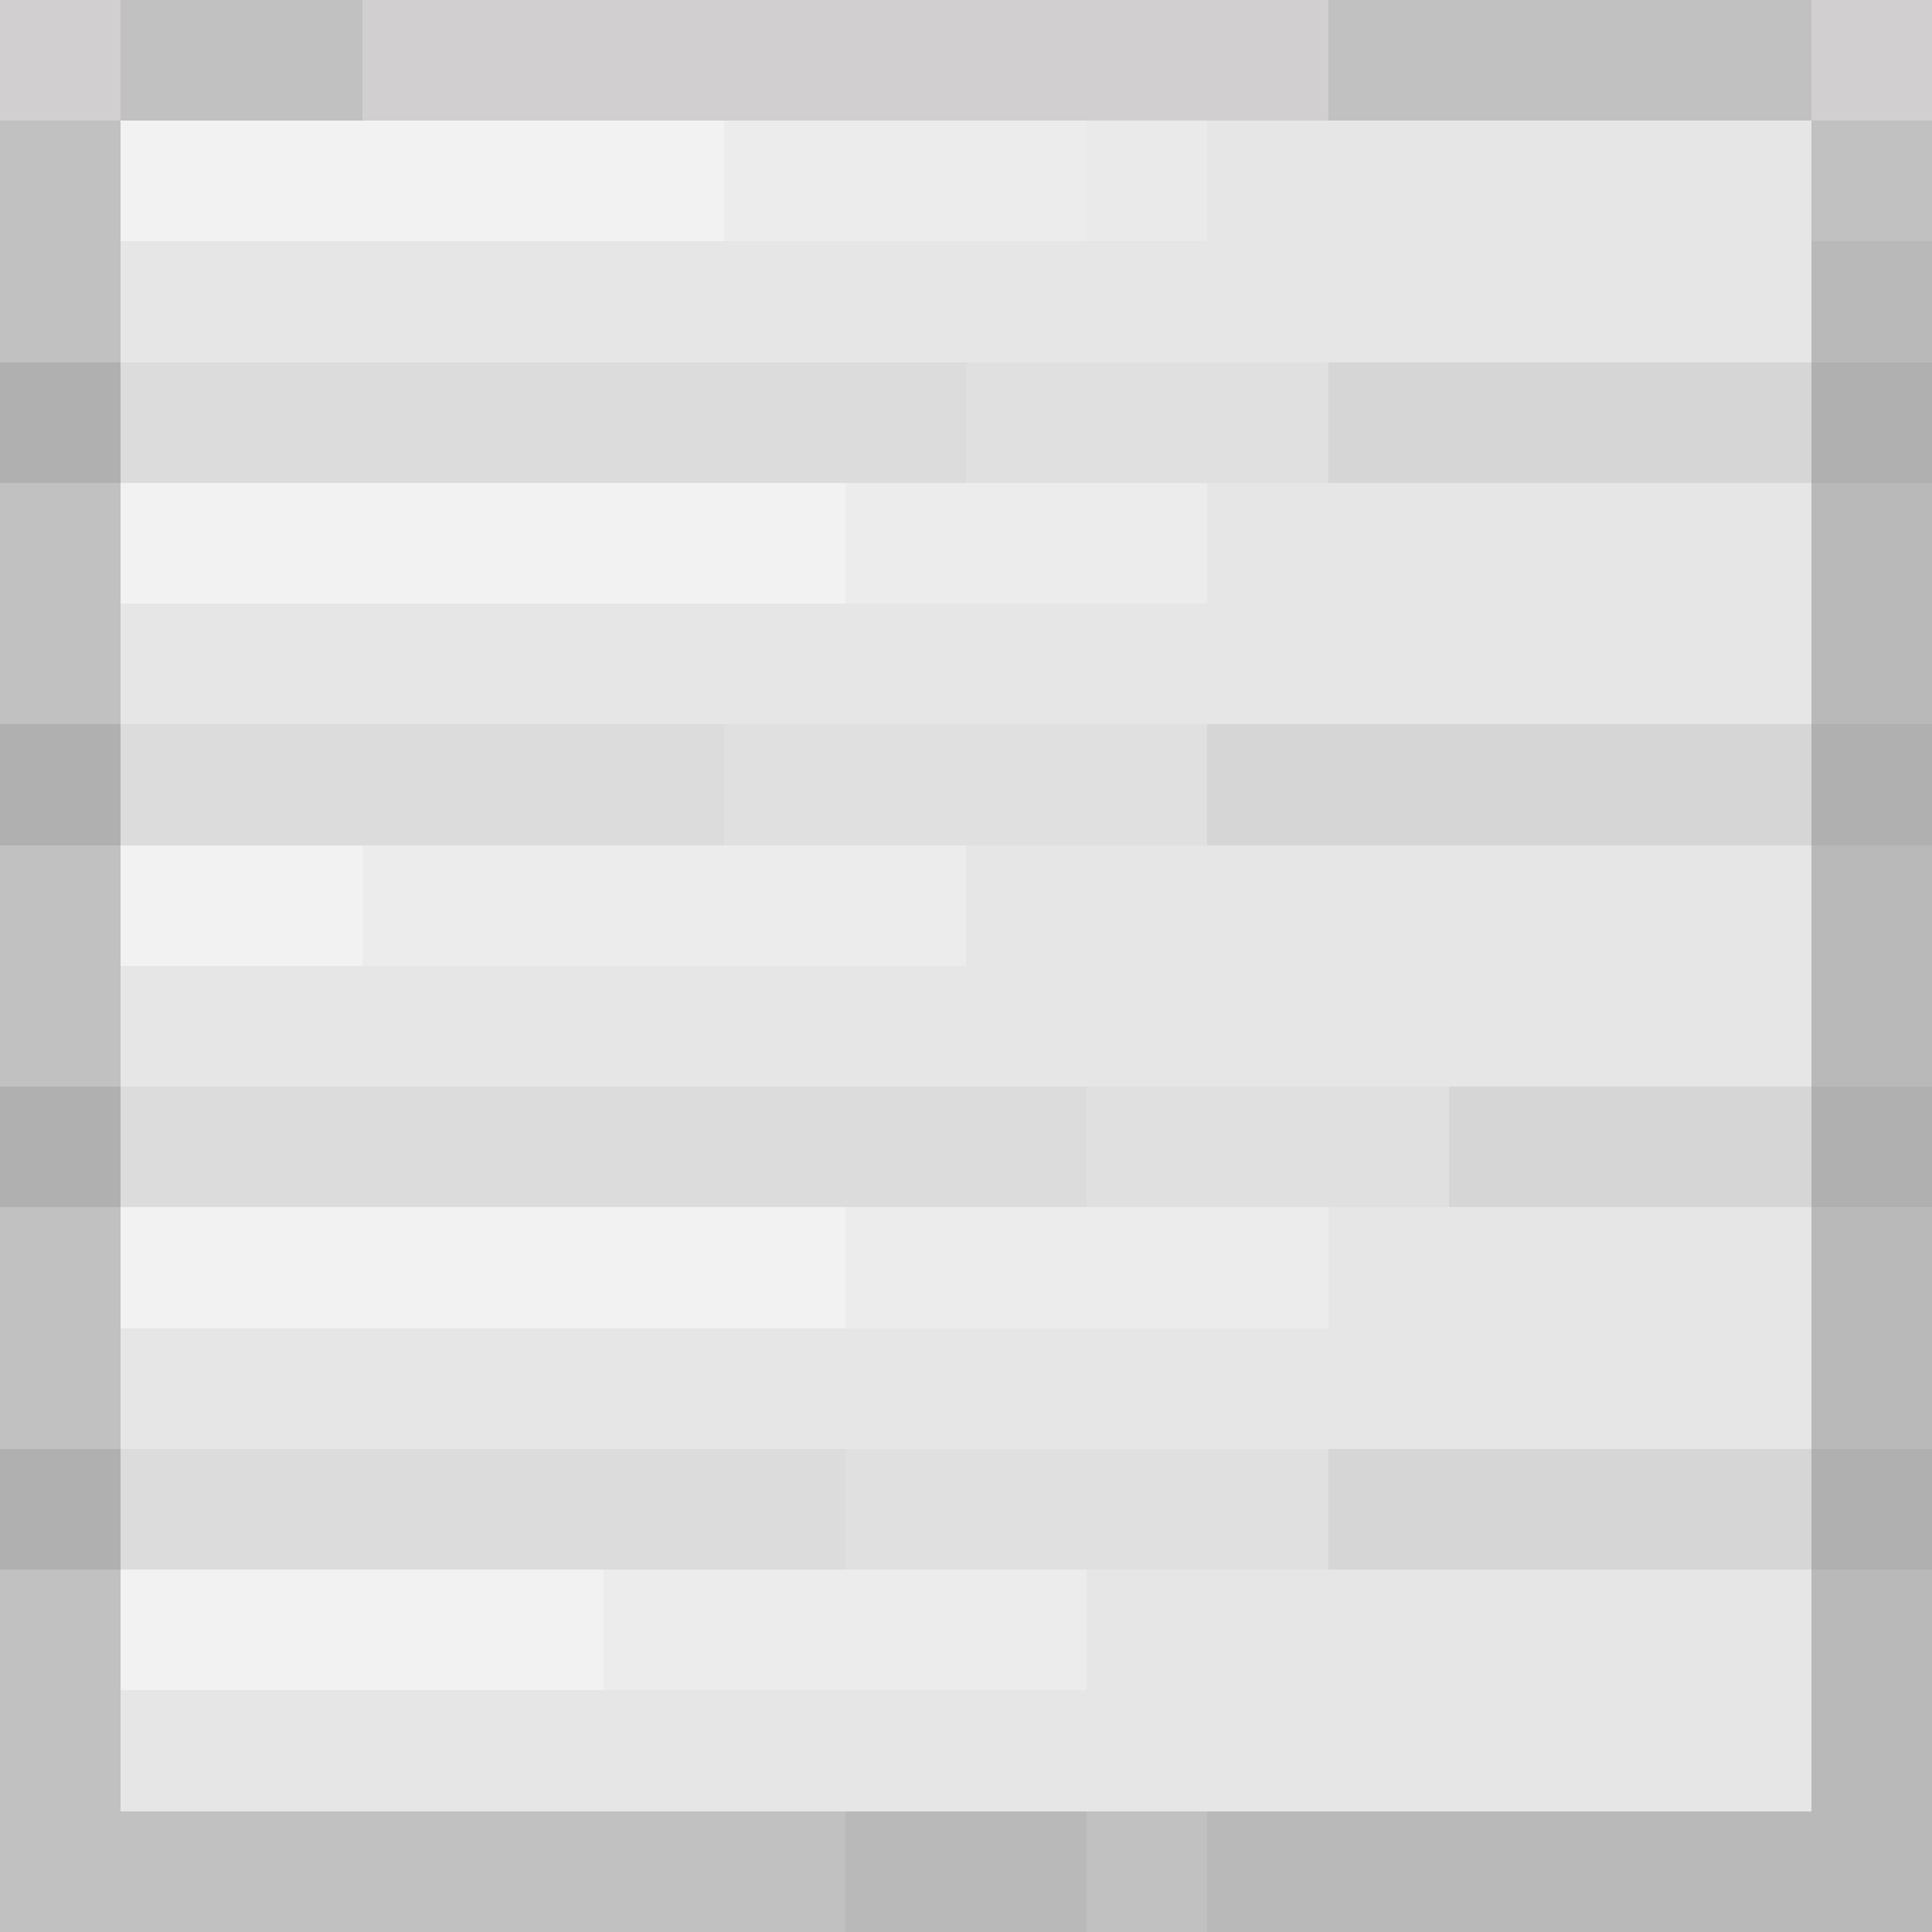 <svg xmlns="http://www.w3.org/2000/svg" viewBox="0 -0.5 16 16" shape-rendering="crispEdges">
<rect x="0" y="-0.5" width="16" height="16" fill="#808080" stroke="none"/>
<path stroke="#d1cfcf" d="M0 0h1M3 0h8M15 0h1" />
<path stroke="#c1c1c1" d="M1 0h2M11 0h4M0 1h1M15 1h1M0 2h1M0 4h1M0 5h1M0 7h1M0 8h1M0 10h1M0 11h1M0 13h1M0 14h1M0 15h7M9 15h1" />
<path stroke="#f2f2f2" d="M1 1h5M1 4h6M1 7h2M1 10h6M1 13h4" />
<path stroke="#ececec" d="M6 1h3M7 4h3M3 7h5M7 10h4M5 13h4" />
<path stroke="#eaeaea" d="M9 1h1" />
<path stroke="#e6e6e6" d="M10 1h5M1 2h14M10 4h5M1 5h14M8 7h7M1 8h14M11 10h4M1 11h14M9 13h6M1 14h14" />
<path stroke="#b9b9b9" d="M15 2h1M15 4h1M15 5h1M15 7h1M15 8h1M15 10h1M15 11h1M15 13h1M15 14h1M7 15h2M10 15h6" />
<path stroke="#b1b0b0" d="M0 3h1M15 3h1M0 6h1M15 6h1M0 9h1M15 9h1M0 12h1M15 12h1" />
<path stroke="#dcdcdc" d="M1 3h7M1 6h5M1 9h8M1 12h6" />
<path stroke="#e0e0e0" d="M8 3h3M6 6h4M9 9h3M7 12h4" />
<path stroke="#d6d6d6" d="M11 3h4M10 6h5M12 9h3M11 12h4" />
</svg>